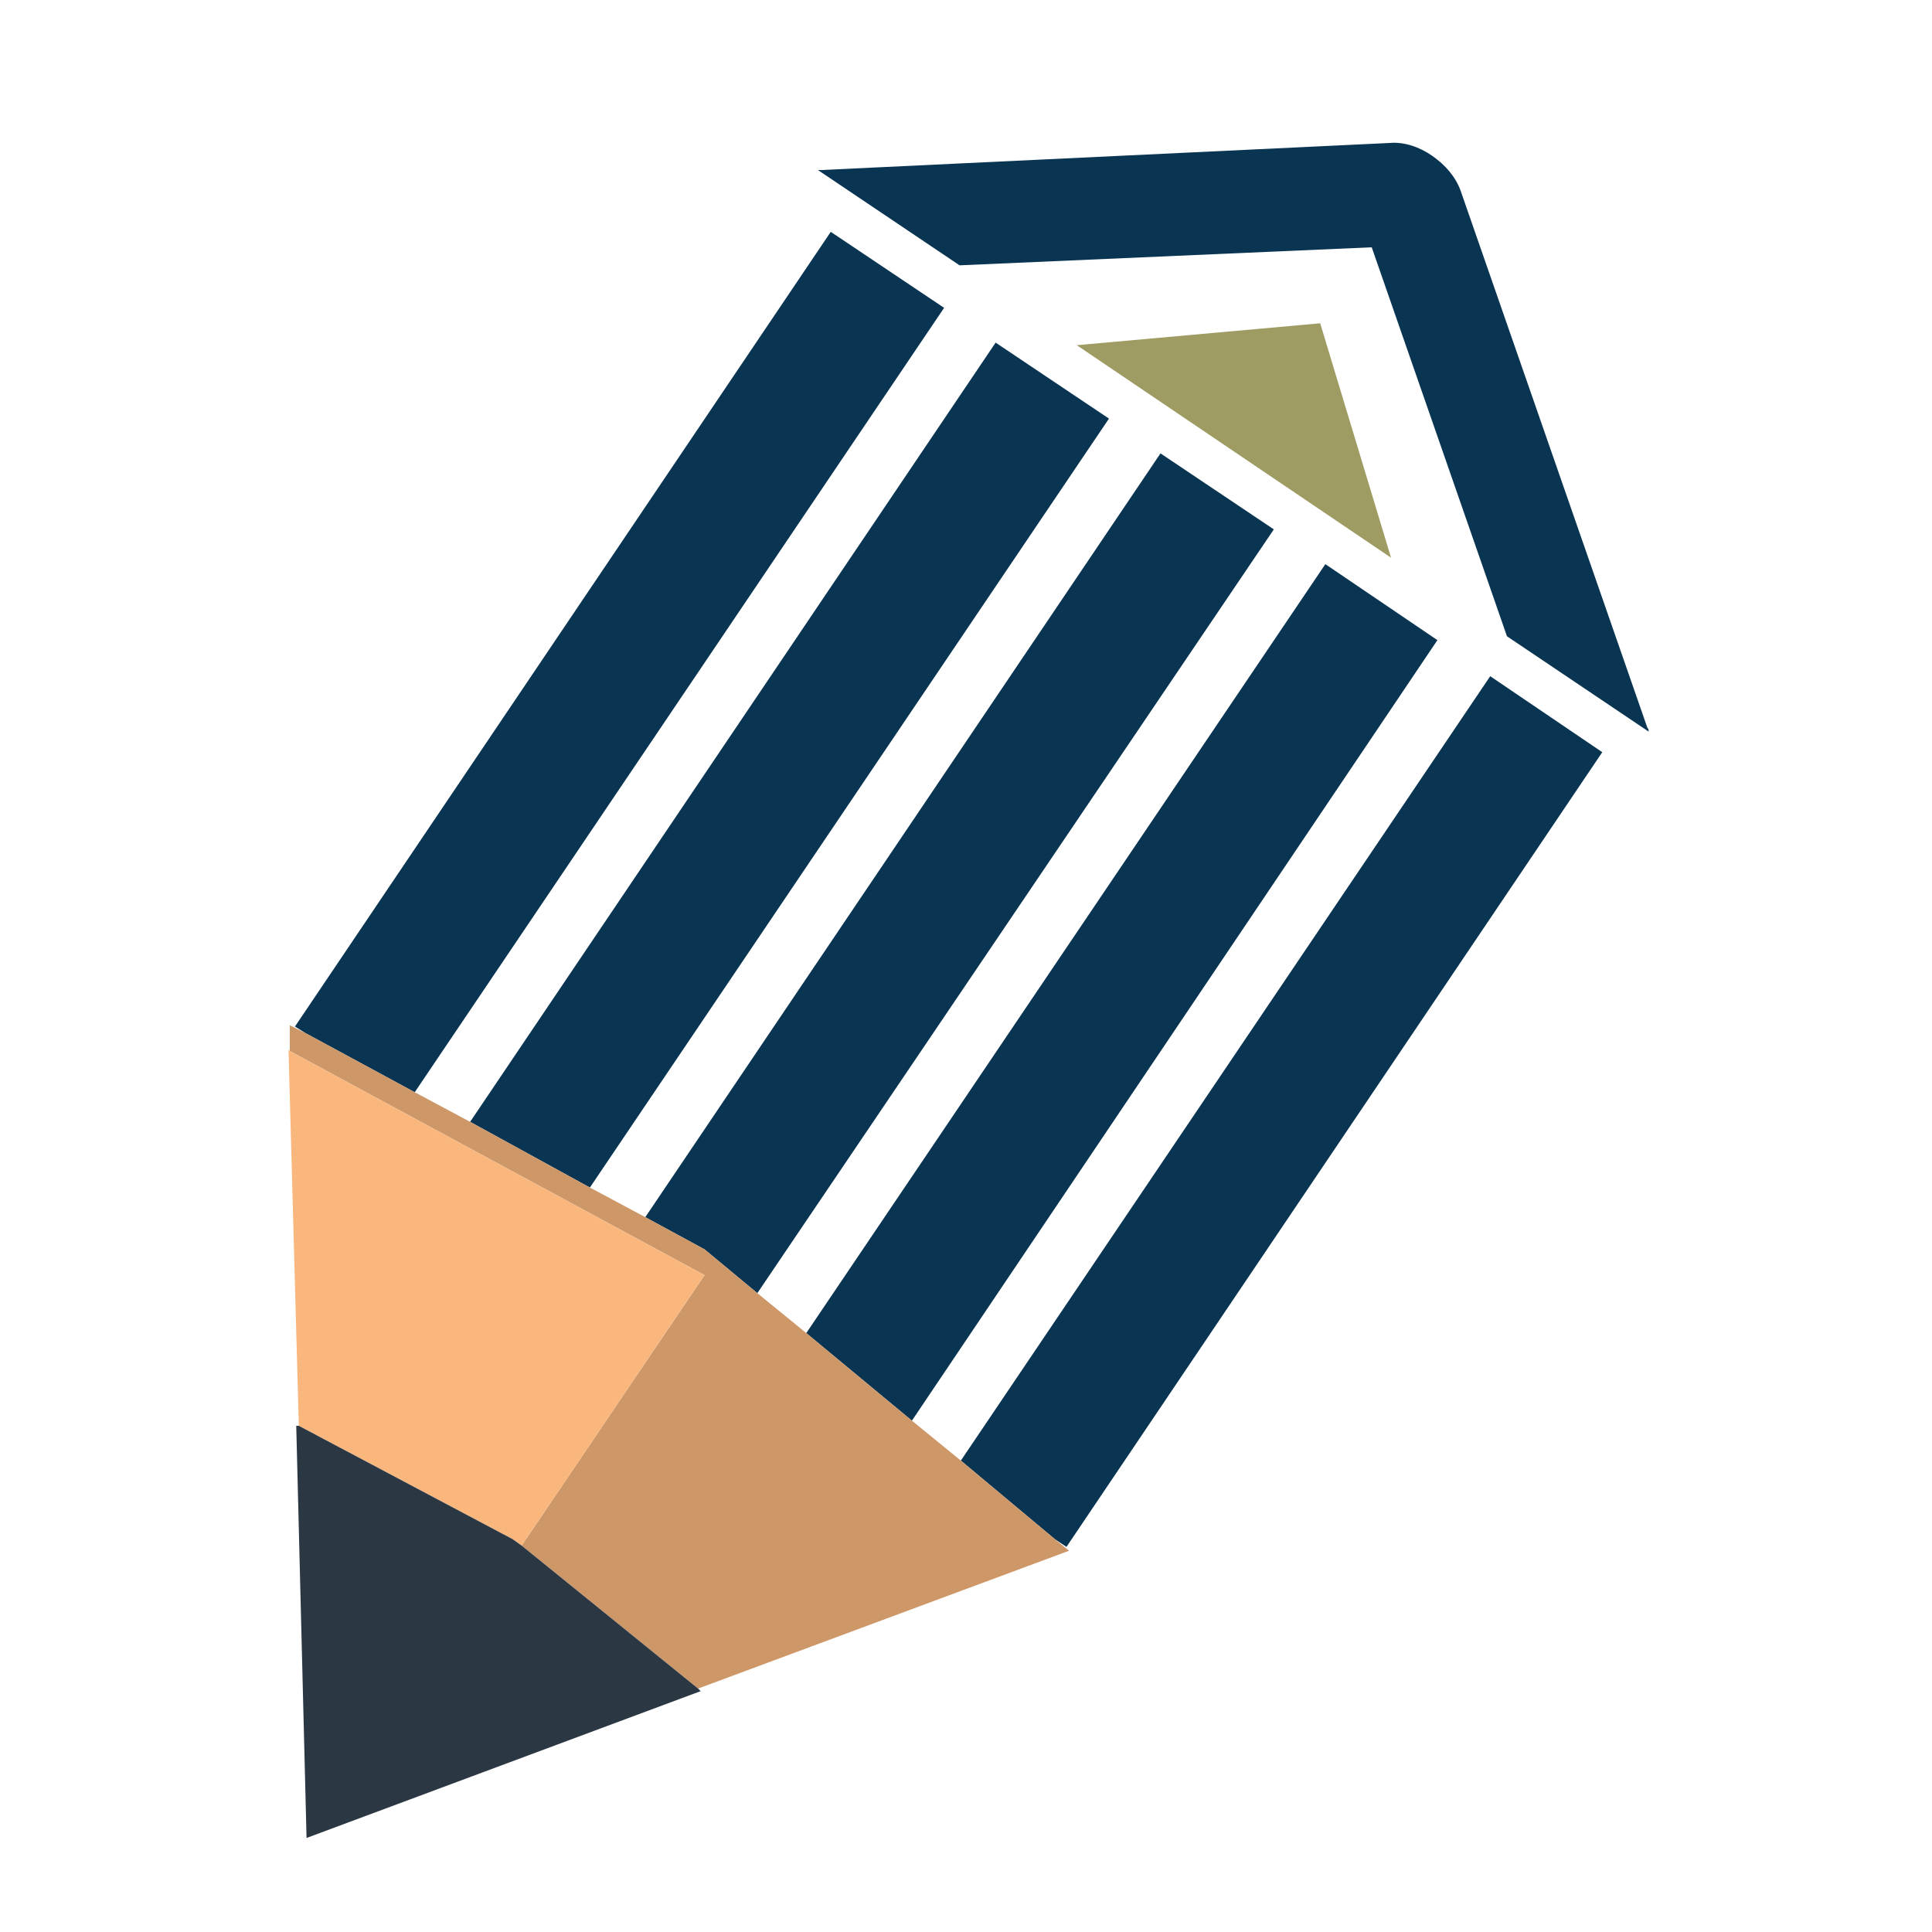 <?xml version="1.0" encoding="utf-8"?>
<!-- Generator: Adobe Illustrator 18.1.0, SVG Export Plug-In . SVG Version: 6.00 Build 0)  -->
<svg version="1.0" id="Layer_1" xmlns="http://www.w3.org/2000/svg" xmlns:xlink="http://www.w3.org/1999/xlink" x="0px" y="0px"
	 viewBox="0 0 150 150" enable-background="new 0 0 150 150" xml:space="preserve">
<g>
	<polygon fill="#093553" points="73.3,23.9 64.5,18 22.9,79.7 23.7,80.2 32.2,84.8 	"/>
	<polygon fill="#093553" points="86.1,32.5 77.3,26.6 36.5,87.1 45.8,92.2 	"/>
	<polygon fill="#093553" points="58.8,100.4 98.9,41.1 90.1,35.2 50.1,94.5 54.7,97 	"/>
	<polygon fill="#093553" points="111.6,49.7 102.9,43.8 62.6,103.5 70.8,110.3 	"/>
	<polygon fill="#093553" points="124.4,58.4 115.7,52.5 74.6,113.4 81.9,119.5 82.8,120.1 	"/>
	<polygon fill="#CD9768" points="70.8,110.3 62.6,103.5 58.8,100.4 54.7,97 50.1,94.5 45.8,92.2 36.5,87.1 32.2,84.8 23.7,80.2 
		22.5,79.6 22.5,81.6 54.7,99 40.5,120 54.2,131.1 83,120.4 81.9,119.5 74.6,113.4 	"/>
	<polygon fill="#FAB77D" points="39.8,119.5 40.5,120 54.7,99 22.5,81.6 22.4,81.5 23.2,110.7 	"/>
	<polygon fill="#2C3744" points="39.8,119.5 23.2,110.7 23,110.7 23.8,142.7 54.4,131.3 54.2,131.1 40.5,120 	"/>
	<polygon fill="#9E9C62" points="83.6,26.8 108,43.3 102.5,25.1 	"/>
	<path fill="#093553" d="M106.5,19.2L117,49.4l11,7.4c0-0.1,0-0.2-0.1-0.3l-14.5-41.7c-0.4-1.1-1.2-2-2.2-2.7c-1-0.7-2.2-1.1-3.3-1
		l-44.1,2.1c-0.1,0-0.2,0-0.3,0l11,7.4L106.5,19.2z"/>
</g>
</svg>
